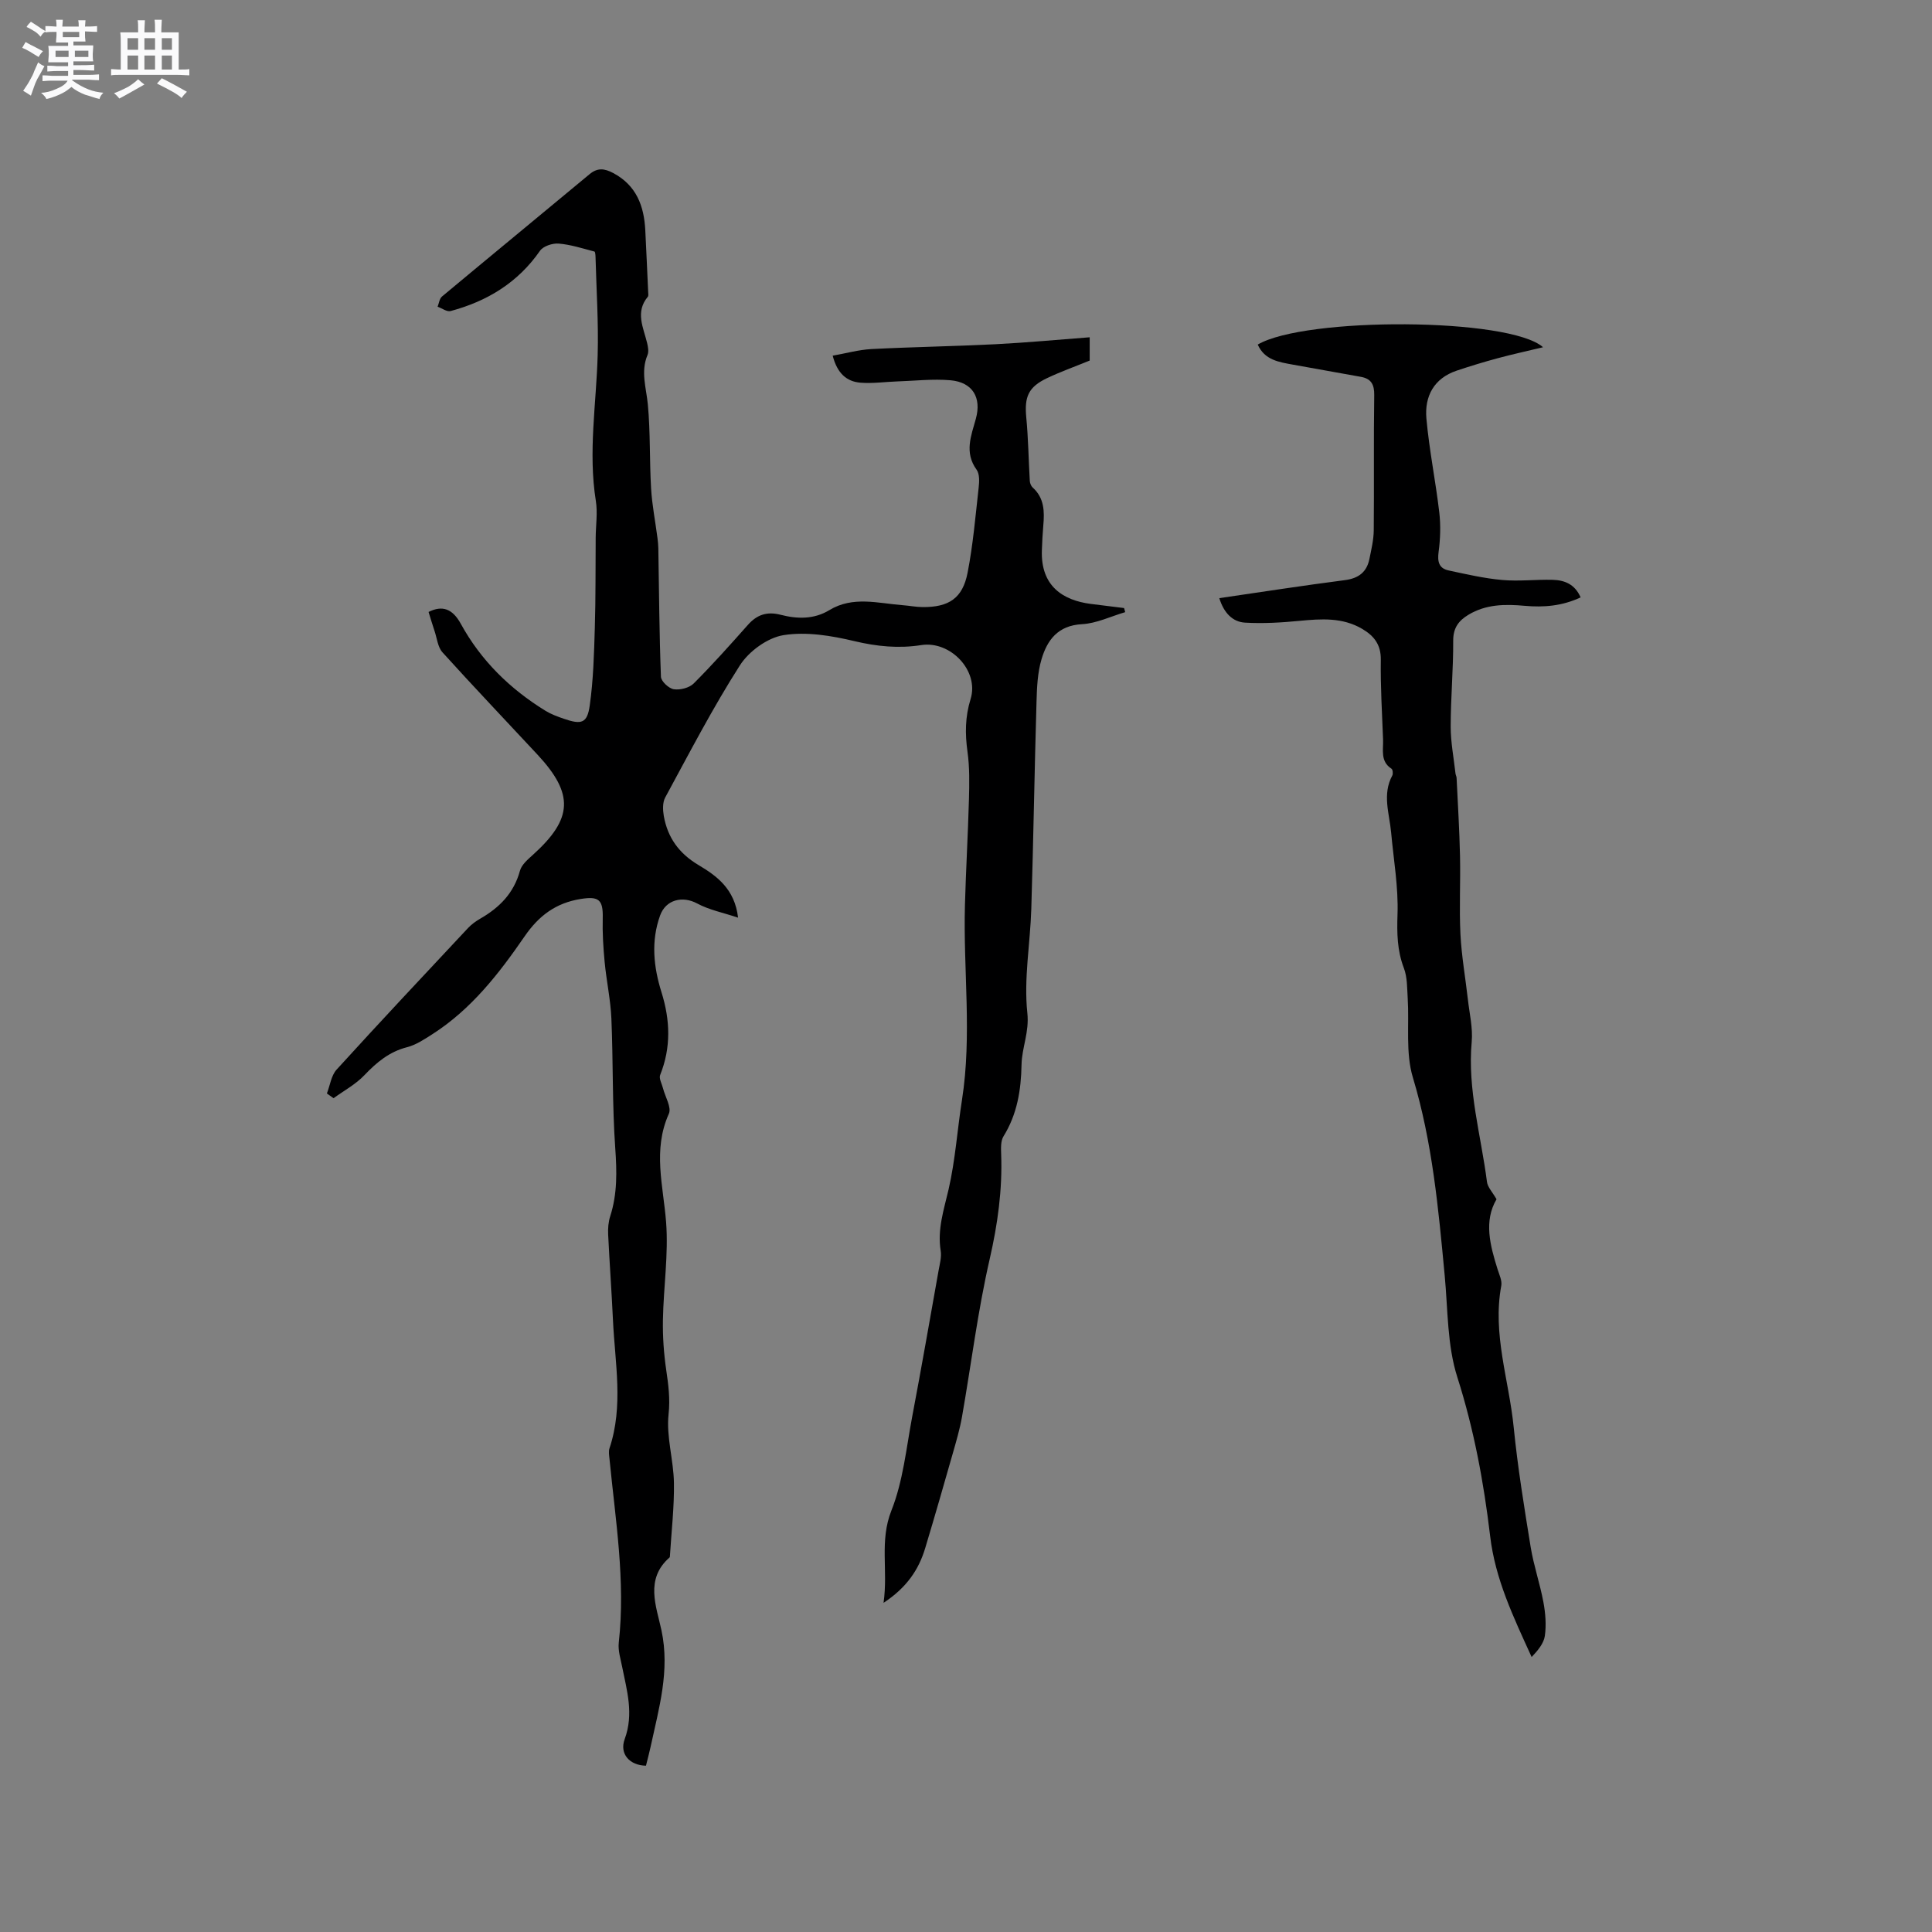 <svg enable-background="new 0 0 400 400" viewBox="0 0 400 400" xmlns="http://www.w3.org/2000/svg"><rect x="0" y="0" width="400" height="400" fill="#808080" stroke="none"/><path d="m6.8 9.5c.6.3 1.3.7 2.1 1.1-.4.4-.7.8-.9 1.2-.7-.4-1.3-.8-1.8-1.1s-1.1-.6-1.6-.8c.2-.4.5-.8.7-1.2.4.2.8.5 1.5.8zm.9 6.9c-.3.6-.5 1.1-.7 1.7s-.4 1.1-.6 1.7c-.6-.4-1.1-.7-1.6-1 .7-1 1.2-1.8 1.5-2.4.3-.5.6-1.1.8-1.7.3-.6.5-1.2.8-1.8.3.3.8.6 1.3.8-.7 1.3-1.2 2.2-1.5 2.7zm.1-11c.4.3 1 .7 1.7 1.1-.5.2-.8.6-1.1 1.1-.5-.6-1-1-1.4-1.2s-.9-.6-1.5-.8c.2-.4.5-.7.9-1.1.5.3.9.6 1.4.9zm10.5 13.1c1 .4 2 .6 3.1.7-.4.4-.7.8-.8 1.3-.9-.2-1.9-.6-3-.9-1-.4-2-.9-2.8-1.6-.5.4-1.1.9-1.9 1.3s-1.9.9-3.3 1.2c-.1-.3-.5-.8-1.1-1.3 1 0 2.1-.3 3.2-.8 1.2-.5 1.9-1 2.3-1.7h-3.2c-.4 0-1 0-2 .1v-1.2c1 0 1.7.1 2 .1h3.3v-1h-2.3c-.2 0-.9 0-2 .1v-1.2c1.2 0 1.9.1 2 .1h2.3v-.8h-4.1c0-.7.1-1.2.1-1.6 0-.5 0-1.1-.1-1.8h4.1v-.7h-2.5c0-.6.1-1.1.1-1.6v-.6h-.5c-.4 0-1 0-1.8.1v-1.3c1.2 0 1.9.1 2.1.1h.2c0-.3 0-.8-.1-1.4h1.4c0 .6-.1 1-.1 1.4h3.4c0-.4 0-.8-.1-1.3h1.5c0 .4-.1.9-.1 1.3.7 0 1.5 0 2.5-.1v1.2c-1 0-1.8-.1-2.5-.1v.6c0 .3 0 .8.1 1.5h-2.5v.8h4.1c0 .7-.1 1.3-.1 1.8s0 1 .1 1.5h-4.1v.8h1.4c.8 0 1.8 0 2.9-.1v1.2c-1 0-1.9-.1-2.8-.1h-1.5v1h3.2c.3 0 1 0 2.1-.1v1.2c-1.1 0-1.8-.1-2.1-.1h-3.4l-.1.1c1.4 1 2.4 1.5 3.4 1.9zm-4.1-6.7v-1.3h-2.7v1.3zm2.2-4.1v-1.1h-3.4v1.1zm1.9 4.1v-1.3h-2.8v1.3z" fill="#fafafb"/><path d="m37 6.7v2.3 5.4c1 0 1.8 0 2.2-.1v1.3c-.6 0-1.5-.1-2.5-.1h-11.9c-.7 0-1.3 0-1.8.1v-1.3c.5 0 1.1.1 2 .1v-5.2c0-1 0-1.8-.1-2.5h3.7c0-1.3 0-2.1-.1-2.5h1.5c0 .4-.1 1.3-.1 2.5h2.2c0-1.2 0-2.1-.1-2.6h1.5c0 .4-.1 1.3-.1 2.6zm-12.3 13.7c-.3-.4-.7-.8-1.1-1.1 1.1-.4 2.1-.9 2.9-1.3.8-.5 1.5-1 2.1-1.6.4.4.9.8 1.3 1.1-2.5 1.4-4.2 2.4-5.2 2.9zm3.9-10.1v-2.4h-2.2v2.4zm0 4.1v-2.9h-2.2v2.9zm3.5-4.1v-2.4h-2.2v2.4zm0 4.1v-2.9h-2.2v2.9zm.4 2.9 1-1.1c.6.3 1.4.7 2.5 1.3s2 1.1 2.7 1.5c-.4.4-.8.8-1.1 1.3-.8-.8-2.5-1.7-5.1-3zm3.1-7v-2.4h-2.1v2.4zm0 4.1v-2.9h-2.1v2.9z" fill="#fafafb"/><g fill="#000001"><path d="m232.96 126.74c-2.98.87-5.93 2.33-8.95 2.49-4.98.27-7.2 3.28-8.38 7.28-.82 2.78-.95 5.83-1.03 8.77-.42 14.29-.64 28.59-1.08 42.88-.22 7.2-1.58 14.49-.82 21.56.43 3.97-1.13 7.15-1.2 10.69-.1 5.3-.9 10.27-3.74 14.86-.6.97-.52 2.47-.48 3.71.27 7.35-.72 14.46-2.37 21.67-2.48 10.79-3.83 21.83-5.75 32.75-.44 2.48-1.16 4.92-1.85 7.35-1.88 6.59-3.77 13.18-5.75 19.75-1.34 4.47-3.81 8.17-8.63 11.35.97-6.81-.88-12.79 1.63-19.12 2.42-6.09 3.07-12.9 4.3-19.42 1.91-10.08 3.67-20.19 5.47-30.29.24-1.34.64-2.77.43-4.06-.72-4.45.66-8.49 1.64-12.73 1.39-6.06 1.8-12.34 2.77-18.51 2.1-13.42.24-26.88.61-40.32.2-7.31.63-14.61.83-21.92.09-3.28.15-6.6-.3-9.83-.52-3.74-.5-7.22.64-10.92 1.81-5.84-4.16-12.12-10.22-11.17-4.67.73-9.14.29-13.79-.81-4.78-1.14-9.98-2.01-14.72-1.25-3.31.53-7.17 3.34-9.03 6.25-5.64 8.82-10.47 18.16-15.47 27.37-.56 1.03-.5 2.58-.29 3.81.79 4.48 3.14 7.76 7.19 10.17 3.78 2.25 7.5 4.94 8.19 10.89-3.11-1.04-5.99-1.6-8.46-2.93-3.06-1.65-6.5-.79-7.68 2.47-1.93 5.35-1.35 10.69.29 15.92 1.8 5.78 2 11.41-.28 17.11-.29.72.35 1.81.58 2.73.45 1.79 1.81 3.98 1.22 5.3-3.38 7.51-1.15 14.91-.57 22.46.51 6.69-.54 13.48-.66 20.23-.06 3.44.18 6.92.68 10.33.45 3.08.84 5.96.49 9.21-.5 4.62 1.03 9.42 1.11 14.15.08 5.06-.52 10.12-.83 15.19-.01.1-.01.24-.08.3-5.14 4.49-2.73 10.11-1.67 15.08 1.79 8.39-.54 16.15-2.24 24.07-.29 1.34-.65 2.66-.97 3.96-3.33-.06-5.55-2.39-4.4-5.52 1.91-5.2.46-10-.53-14.95-.33-1.66-.88-3.38-.7-5.01 1.42-12.79-.69-25.39-1.92-38.03-.07-.73-.22-1.54 0-2.21 2.93-8.77 1.13-17.65.72-26.5-.28-5.93-.71-11.85-1-17.79-.06-1.25.05-2.58.43-3.76 1.49-4.63 1.38-9.26 1.04-14.09-.63-8.92-.42-17.9-.8-26.84-.17-3.9-1.02-7.76-1.39-11.65-.29-3.03-.48-6.09-.4-9.13.1-3.86-.85-4.56-4.55-3.97-5.16.82-8.69 3.47-11.63 7.75-5.29 7.69-11.02 15.07-19.05 20.22-1.67 1.07-3.41 2.24-5.28 2.72-3.69.94-6.3 3.14-8.85 5.81-1.8 1.89-4.22 3.19-6.37 4.75-.46-.33-.92-.65-1.38-.98.65-1.67.89-3.71 2.01-4.94 8.97-9.86 18.1-19.58 27.21-29.31.71-.76 1.6-1.4 2.51-1.93 3.99-2.29 6.98-5.29 8.24-9.93.35-1.28 1.67-2.38 2.74-3.35 8.21-7.42 8.47-12.54.92-20.66-6.57-7.07-13.23-14.05-19.7-21.21-.97-1.07-1.13-2.89-1.63-4.38-.44-1.31-.83-2.63-1.25-3.98 2.84-1.43 4.96-.68 6.68 2.46 4.18 7.62 10.19 13.49 17.54 18.01 1.16.71 2.48 1.19 3.78 1.64 3.67 1.27 4.85.95 5.37-2.75.75-5.3.89-10.71 1.05-16.08.19-6.22.13-12.46.18-18.68.02-2.54.43-5.14.03-7.61-1.61-10.09.1-20.09.38-30.12.19-6.75-.26-13.53-.44-20.29-.01-.42-.06-1.16-.23-1.2-2.46-.64-4.92-1.45-7.42-1.65-1.26-.1-3.17.53-3.84 1.48-4.58 6.6-10.94 10.46-18.52 12.49-.76.2-1.79-.58-2.69-.9.29-.71.38-1.66.9-2.1 10.17-8.48 20.4-16.89 30.58-25.35 1.64-1.36 3.08-1.18 4.87-.23 4.8 2.55 6.39 6.8 6.65 11.83.22 4.28.4 8.56.6 12.85.01.31.09.73-.07.93-2.66 3.17-.92 6.38-.15 9.59.19.8.37 1.78.08 2.48-1.46 3.47-.25 6.81.07 10.26.54 5.75.33 11.57.67 17.35.2 3.44.88 6.84 1.32 10.26.09.71.17 1.42.18 2.14.15 8.87.2 17.75.54 26.61.04.94 1.63 2.42 2.66 2.58 1.31.2 3.2-.28 4.12-1.19 3.89-3.89 7.56-8.01 11.22-12.13 1.88-2.12 3.95-2.82 6.76-2.1 3.42.88 6.9.99 10.11-.96 4.89-2.97 10.09-1.41 15.2-1.02 1.37.1 2.74.38 4.11.39 5.44.04 8.28-1.83 9.31-7.11 1.13-5.8 1.63-11.73 2.29-17.61.14-1.23.22-2.84-.43-3.73-2.58-3.57-1.12-7.02-.15-10.54 1.21-4.38-.66-7.56-5.25-7.97-3.65-.32-7.37.12-11.06.24-2.53.09-5.08.46-7.58.26-2.87-.23-4.81-1.94-5.75-5.59 2.78-.49 5.38-1.23 8.02-1.37 8.55-.44 17.11-.57 25.66-1 6.43-.33 12.86-.93 19.53-1.44v4.82c-2.93 1.2-5.93 2.27-8.79 3.62-3.93 1.86-4.75 3.88-4.34 8.17.42 4.36.47 8.76.73 13.14.03.47.26 1.04.59 1.35 2.44 2.19 2.46 5 2.2 7.92-.15 1.69-.23 3.38-.29 5.08-.27 7.46 4.42 10.36 10.09 11.1 2.31.3 4.62.58 6.93.86.09.28.16.57.23.85z"/><path d="m252.44 123.84c8.84-1.29 17.41-2.62 26.01-3.73 2.83-.37 4.52-1.66 5.07-4.38.4-1.96.88-3.95.9-5.94.09-9.33-.04-18.66.1-27.99.03-2.23-.66-3.4-2.77-3.78-4.68-.85-9.36-1.67-14.04-2.52-2.91-.53-5.89-.95-7.31-4.16 9.8-5.76 52.12-5.62 59.07.55-3.36.81-6.4 1.47-9.4 2.28-2.85.77-5.68 1.63-8.48 2.57-4.72 1.59-6.67 5.31-6.27 9.89.58 6.52 1.91 12.97 2.67 19.47.31 2.68.22 5.46-.14 8.14-.27 2.01.03 3.42 2.05 3.86 3.69.79 7.39 1.65 11.13 1.98 3.46.31 6.99-.13 10.48-.03 2.4.07 4.55.89 5.74 3.63-3.79 1.79-7.64 2.1-11.55 1.75-4.08-.37-8.04-.35-11.69 1.86-2.01 1.21-3.15 2.71-3.14 5.35.03 5.93-.52 11.87-.52 17.8 0 3.23.63 6.45.99 9.68.03.31.21.61.23.92.26 5.39.59 10.79.71 16.18.12 5.41-.18 10.83.09 16.22.23 4.51 1.03 8.99 1.54 13.49.33 2.93 1.05 5.9.79 8.79-.9 9.9 1.93 19.34 3.16 28.97.14 1.11 1.13 2.11 1.98 3.6-2.67 4.54-1.34 9.54.23 14.54.35 1.11.95 2.33.75 3.38-1.86 10 1.6 19.52 2.57 29.25.83 8.32 2.18 16.59 3.52 24.85.63 3.85 1.93 7.58 2.64 11.42.42 2.26.61 4.67.3 6.93-.22 1.59-1.45 3.05-2.74 4.41-3.78-8.3-7.54-16.12-8.59-25.03-1.32-11.12-3.35-22.1-6.79-32.89-2.12-6.62-1.95-14-2.62-21.06-1.3-13.81-2.54-27.57-6.59-41.01-1.54-5.11-.73-10.92-1.07-16.41-.13-2.09-.07-4.33-.79-6.23-1.4-3.66-1.45-7.23-1.32-11.12.2-5.63-.81-11.3-1.32-16.95-.36-3.94-1.88-7.9.24-11.81.19-.35.1-1.23-.16-1.4-2.37-1.53-1.67-3.91-1.75-6.04-.21-5.51-.55-11.02-.47-16.53.05-3.14-1.43-4.96-3.84-6.38-4.08-2.41-8.49-2.1-12.97-1.67-3.75.36-7.56.59-11.31.37-2.53-.16-4.34-1.94-5.32-5.07z"/></g></svg>